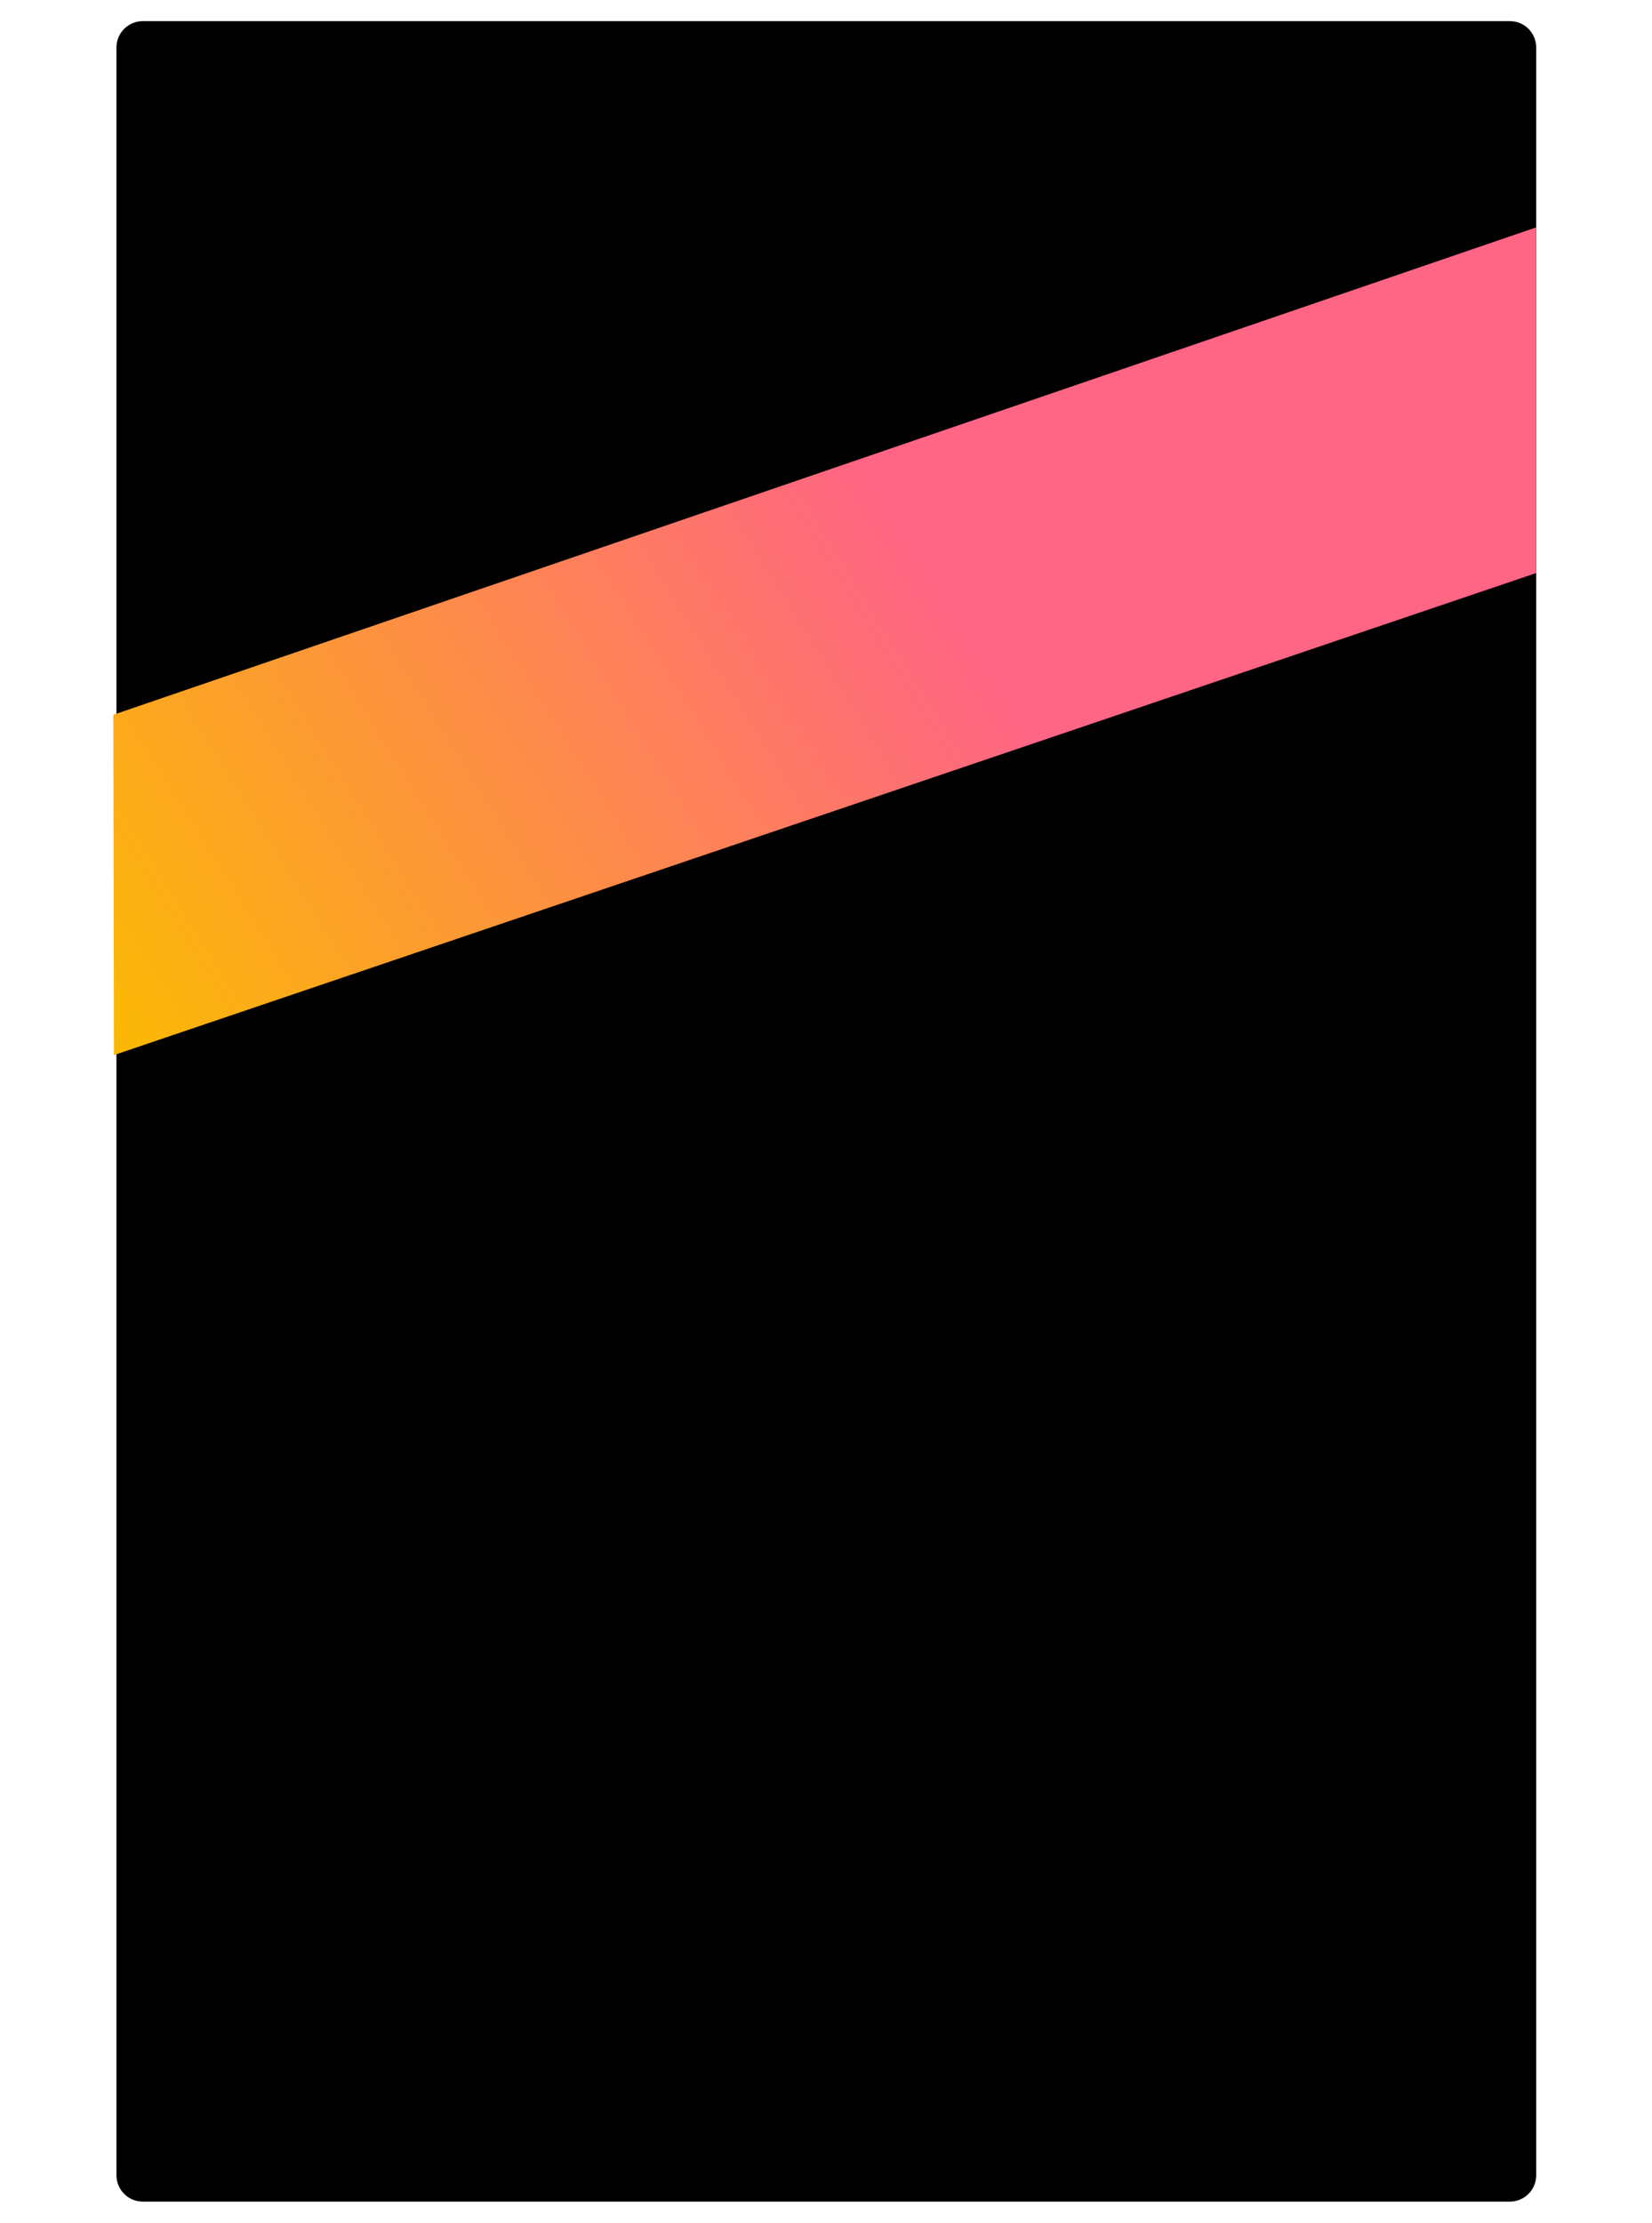 <svg width="313" height="421" viewBox="0 0 313 421" fill="none" xmlns="http://www.w3.org/2000/svg">
<g filter="url(#filter0_d)">
<path d="M22.063 5C22.063 2.239 24.302 0 27.063 0H286.063C288.824 0 291.063 2.239 291.063 5V408C291.063 410.761 288.824 413 286.063 413H27.063C24.302 413 22.063 410.761 22.063 408V5Z" fill="black"/>
</g>
<path d="M21.471 135.381L291.051 43.067L291.051 108.542L21.579 199.839L21.471 135.381Z" fill="url(#paint0_linear)"/>
<defs>
<filter id="filter0_d" x="18.063" y="0" width="277" height="421" filterUnits="userSpaceOnUse" color-interpolation-filters="sRGB">
<feFlood flood-opacity="0" result="BackgroundImageFix"/>
<feColorMatrix in="SourceAlpha" type="matrix" values="0 0 0 0 0 0 0 0 0 0 0 0 0 0 0 0 0 0 127 0"/>
<feOffset dy="4"/>
<feGaussianBlur stdDeviation="2"/>
<feColorMatrix type="matrix" values="0 0 0 0 0 0 0 0 0 0 0 0 0 0 0 0 0 0 0.25 0"/>
<feBlend mode="normal" in2="BackgroundImageFix" result="effect1_dropShadow"/>
<feBlend mode="normal" in="SourceGraphic" in2="effect1_dropShadow" result="shape"/>
</filter>
<linearGradient id="paint0_linear" x1="288.063" y1="43" x2="21.662" y2="208.6" gradientUnits="userSpaceOnUse">
<stop offset="0.412" stop-color="#FF6584"/>
<stop offset="0.969" stop-color="#FBB707"/>
</linearGradient>
</defs>
</svg>
